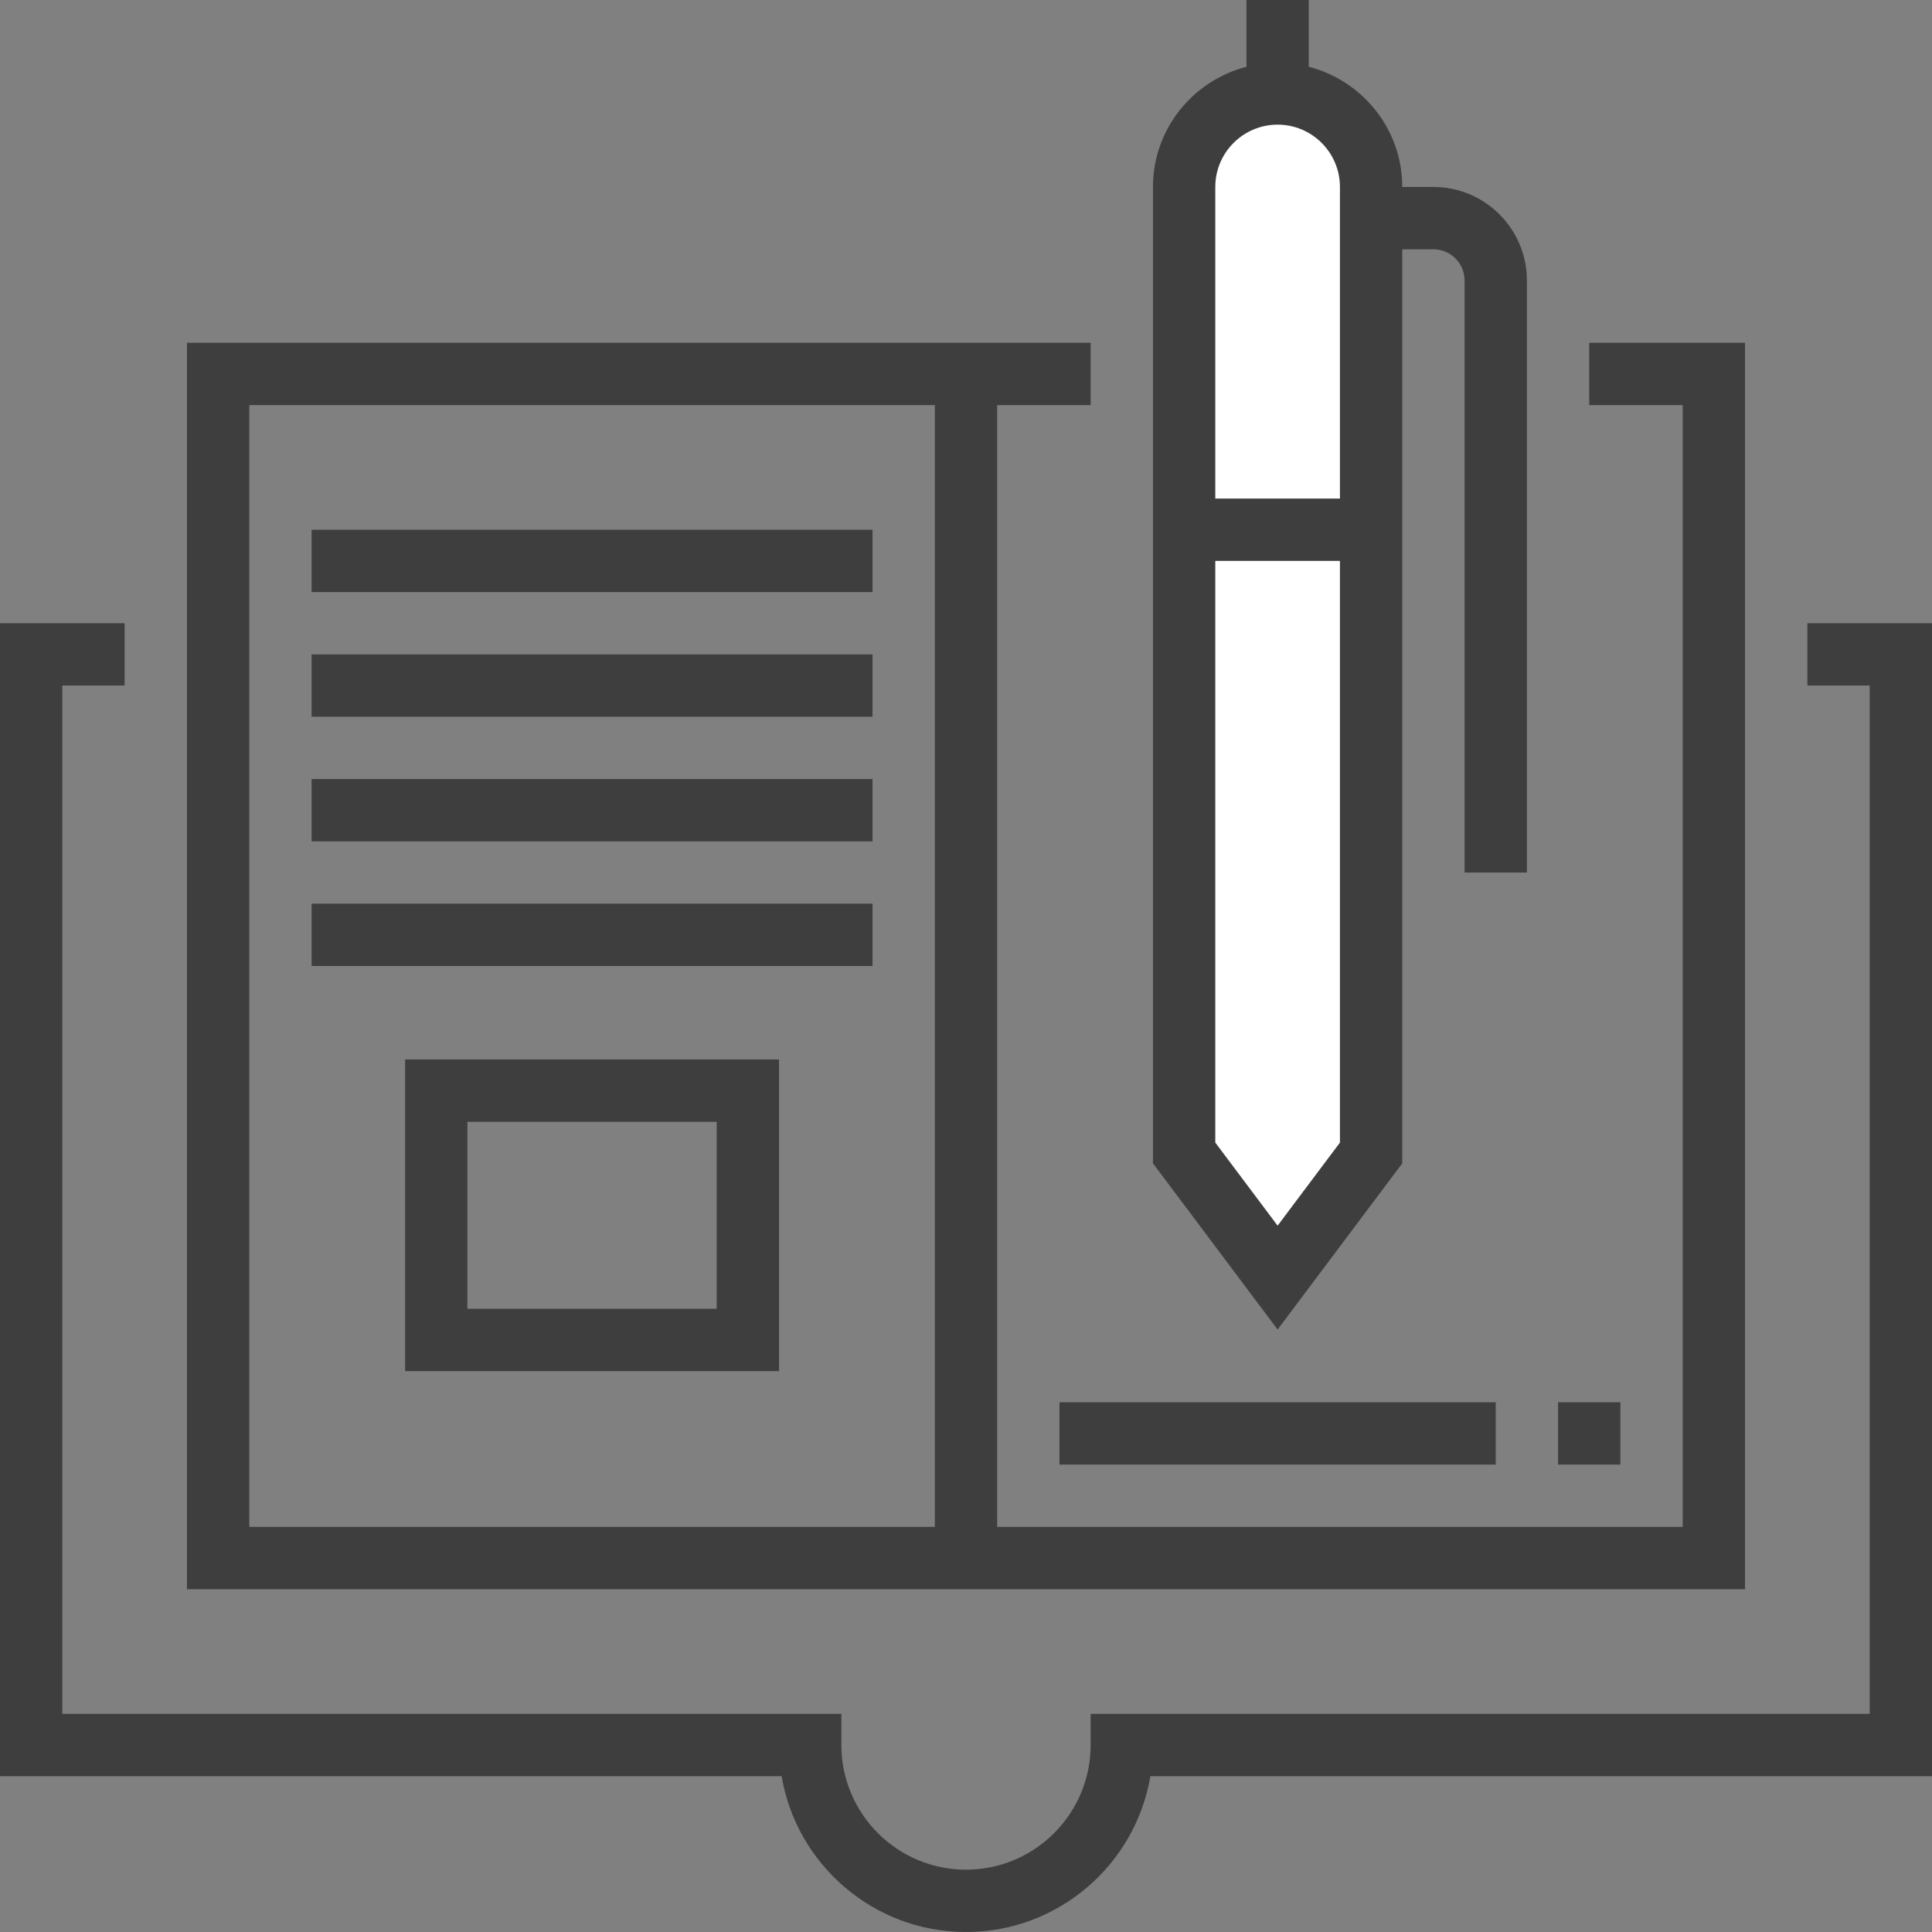 <?xml version="1.0"?>
<svg xmlns="http://www.w3.org/2000/svg" xmlns:xlink="http://www.w3.org/1999/xlink" version="1.1" id="Capa_1" x="0px" y="0px" viewBox="0 0 496 496" style="enable-background:new 0 0 496 496;" xml:space="preserve" width="512px" height="512px" class=""><rect x="0" y="0" width="496" height="496" fill="#808080" stroke="none"/><g><g><path style="fill:#FFFFFF" d="M328,328l-24-32V48c0-13.256,10.744-24,24-24l0,0c13.256,0,24,10.744,24,24v248L328,328z" data-original="#81C784" class="active-path" data-old_color="#ffffff"/><g>
	<rect x="80" y="232" style="fill:#3E3E3E" width="144" height="16" data-original="#3E3E3E" class="" data-old_color="#3e3e3e"/>
	<rect x="80" y="200" style="fill:#3E3E3E" width="144" height="16" data-original="#3E3E3E" class="" data-old_color="#3e3e3e"/>
	<rect x="80" y="168" style="fill:#3E3E3E" width="144" height="16" data-original="#3E3E3E" class="" data-old_color="#3e3e3e"/>
	<rect x="80" y="136" style="fill:#3E3E3E" width="144" height="16" data-original="#3E3E3E" class="" data-old_color="#3e3e3e"/>
</g><g>
	<path style="fill:#3E3E3E" d="M448,88h-40v16h24v288H256V104h24V88H48v320h400V88z M64,104h176v288H64V104z" data-original="#3E3E3E" class="" data-old_color="#3e3e3e"/>
	<path style="fill:#3E3E3E" d="M464,160v16h16v264H280v8c0,17.648-14.352,32-32,32s-32-14.352-32-32v-8H16V176h16v-16H0v296   h200.664c3.824,22.672,23.592,40,47.336,40s43.512-17.328,47.336-40H496V160H464z" data-original="#3E3E3E" class="" data-old_color="#3e3e3e"/>
	<path style="fill:#3E3E3E" d="M360,298.664V64h8c4.416,0,8,3.584,8,8v152h16V72c0-13.232-10.768-24-24-24h-8   c0-14.872-10.232-27.288-24-30.864V0h-16v17.136C306.232,20.712,296,33.128,296,48v250.664l32,42.672L360,298.664z M328,32   c8.824,0,16,7.176,16,16v80h-32V48C312,39.176,319.176,32,328,32z M312,144h32v149.336l-16,21.328l-16-21.328V144z" data-original="#3E3E3E" class="" data-old_color="#3e3e3e"/>
	<rect x="272" y="360" style="fill:#3E3E3E" width="112" height="16" data-original="#3E3E3E" class="" data-old_color="#3e3e3e"/>
	<path style="fill:#3E3E3E" d="M104,272v80h96v-80H104z M184,336h-64v-48h64V336z" data-original="#3E3E3E" class="" data-old_color="#3e3e3e"/>
	<rect x="400" y="360" style="fill:#3E3E3E" width="16" height="16" data-original="#3E3E3E" class="" data-old_color="#3e3e3e"/>
</g></g></g> </svg>
